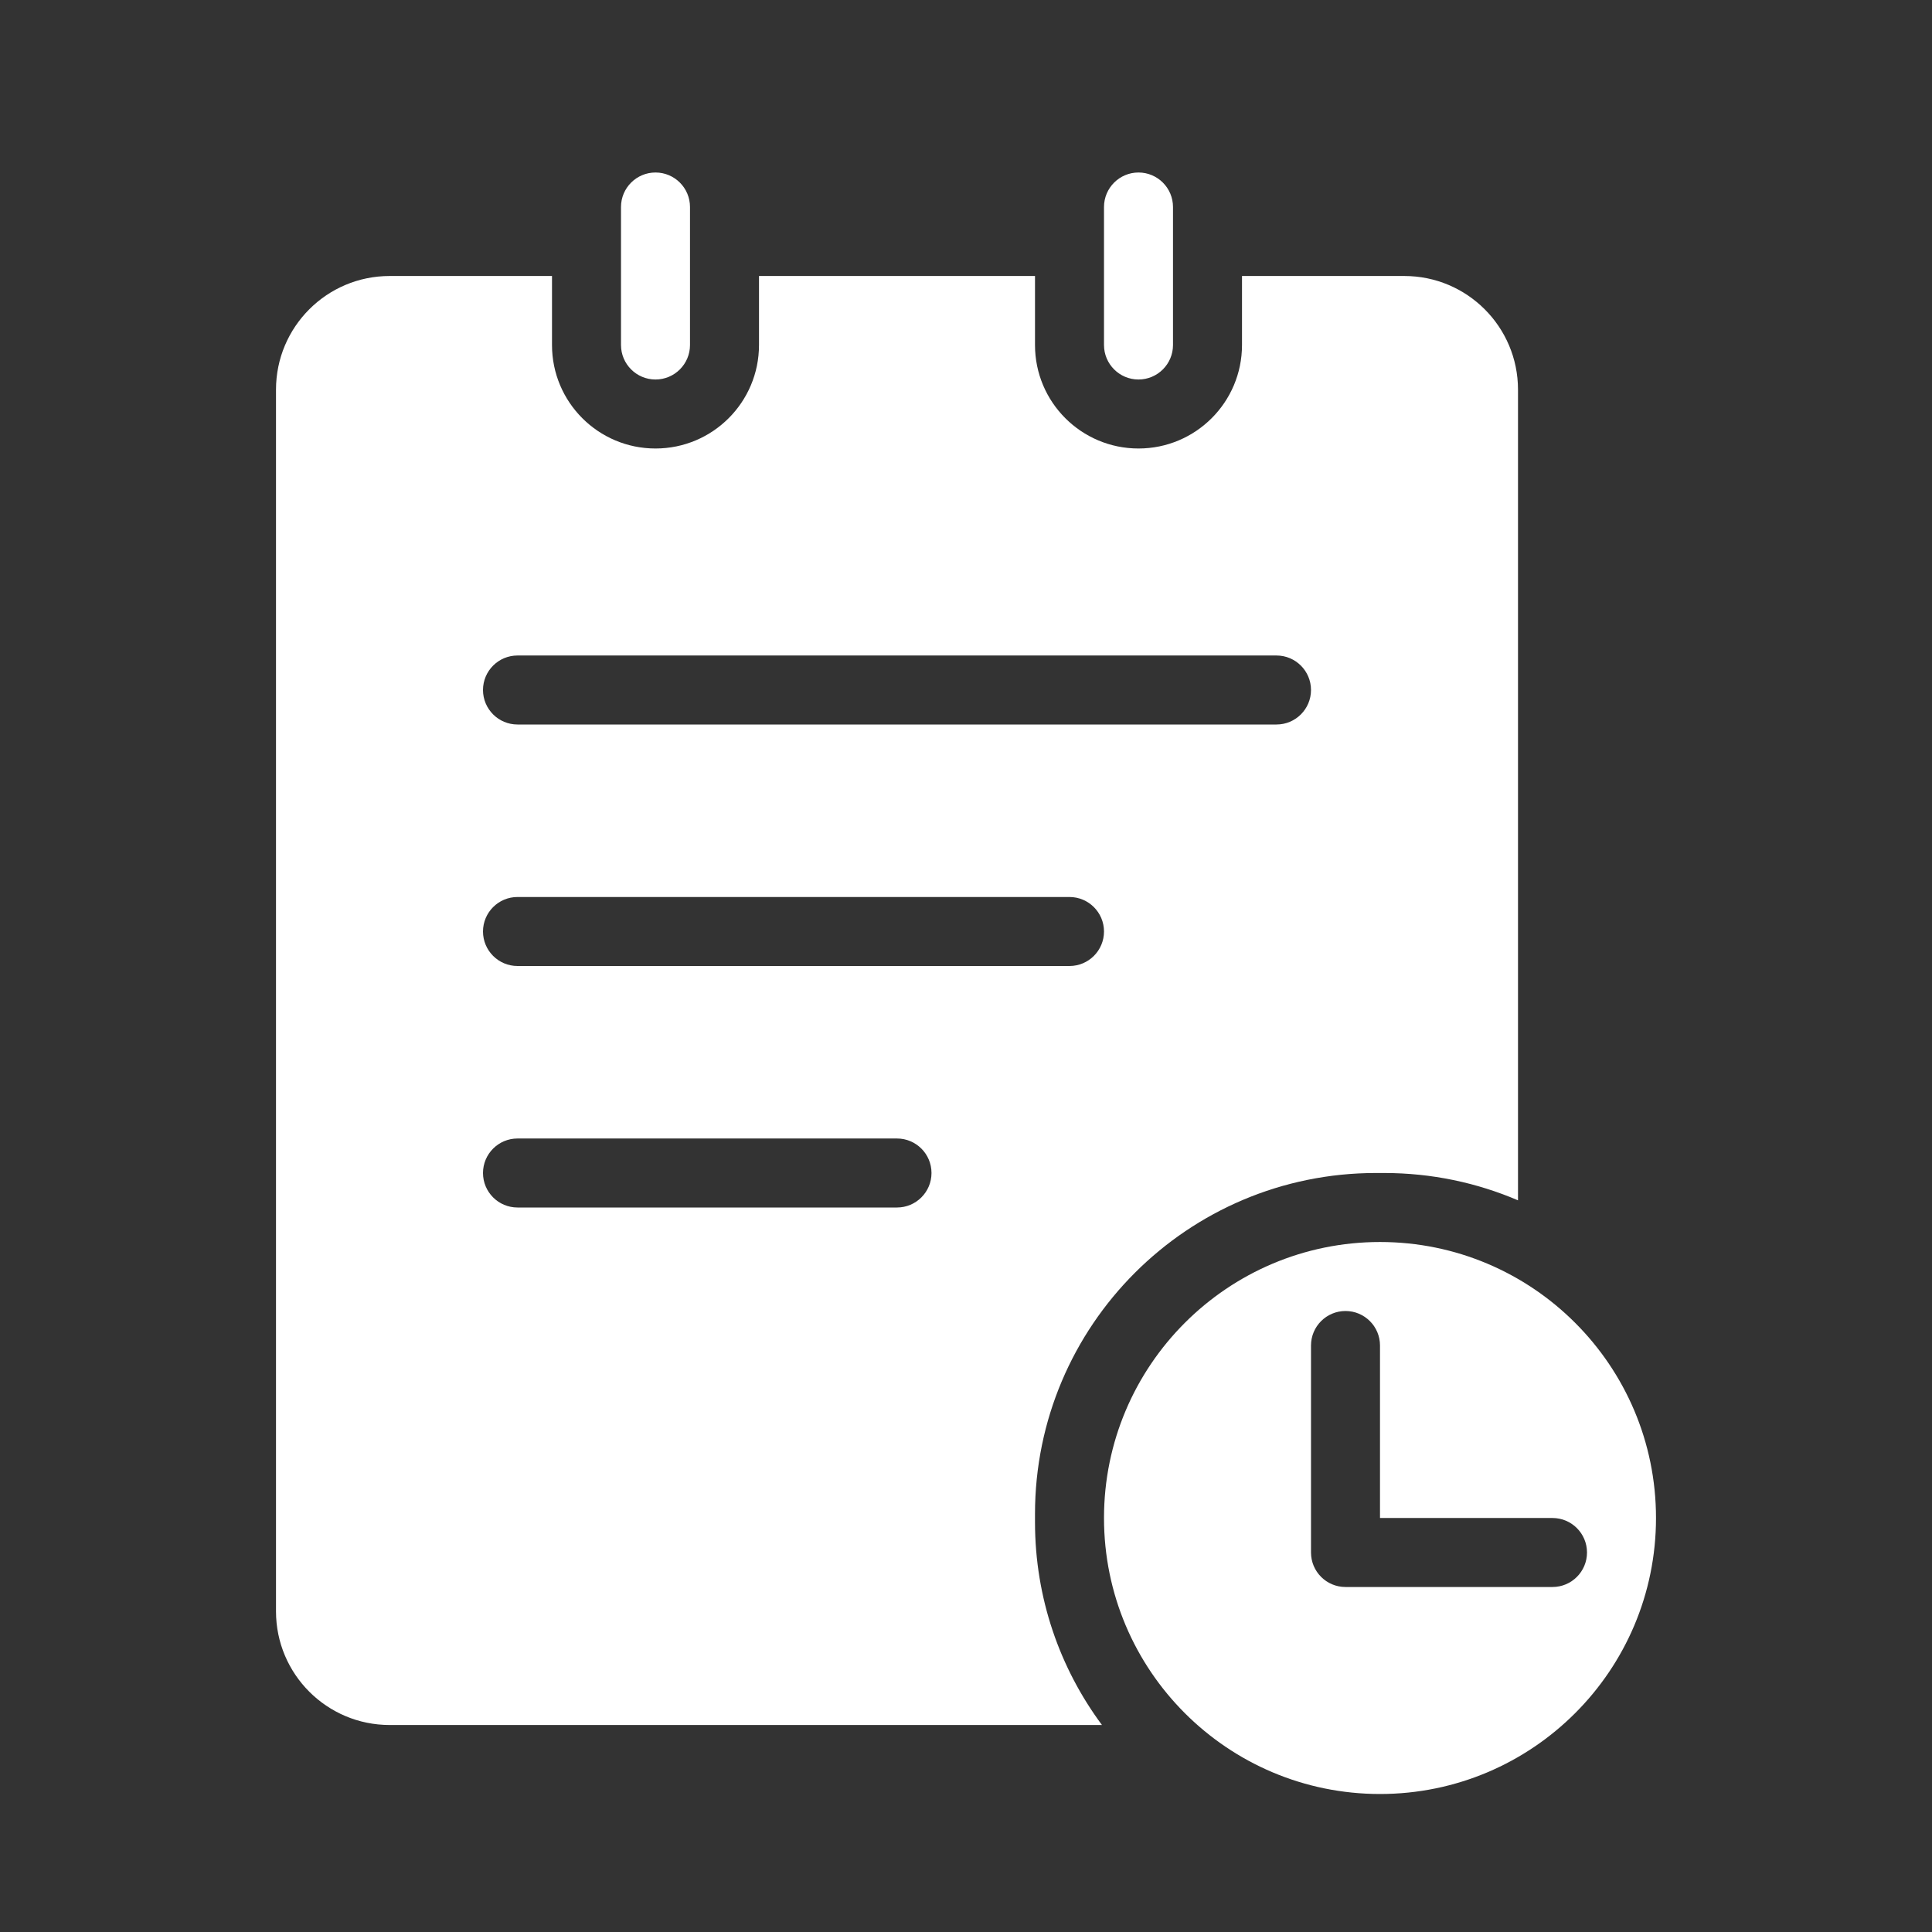 <?xml version="1.0" encoding="UTF-8"?>
<svg width="56px" height="56px" viewBox="0 0 56 56" version="1.1" xmlns="http://www.w3.org/2000/svg" xmlns:xlink="http://www.w3.org/1999/xlink">
    <rect x="0" y="0" width="56" height="56" fill="#333333" stroke="none"/>
    <!-- Generator: Sketch 52.4 (67378) - http://www.bohemiancoding.com/sketch -->
    <title>待处理</title>
    <desc>Created with Sketch.</desc>
    <g id="待处理" stroke="none" stroke-width="1" fill="none" fill-rule="evenodd">
        <g id="分组">
            <rect id="矩形" x="0" y="0" width="56" height="56"></rect>
            <path d="M19,5 C19.552,5 20,5.448 20,6 L20,10 C20,10.552 19.552,11 19,11 C18.448,11 18,10.552 18,10 L18,6 C18,5.448 18.448,5 19,5 Z M33,5 C33.552,5 34,5.448 34,6 L34,10 C34,10.552 33.552,11 33,11 C32.448,11 32,10.552 32,10 L32,6 C32,5.448 32.448,5 33,5 Z M44,34.792 C42.808,34.282 41.496,34 40.118,34 L39.882,34 C34.424,34 30,38.424 30,43.882 L30,44.118 C30,46.321 30.721,48.356 31.941,50 L11.294,50 C9.475,50 8,48.525 8,46.706 L8,11.294 C8,9.475 9.475,8 11.294,8 L16,8 L16,10 C16,11.657 17.343,13 19,13 C20.657,13 22,11.657 22,10 L22,8 L30,8 L30,10 C30,11.657 31.343,13 33,13 C34.657,13 36,11.657 36,10 L36,8 L40.706,8 C42.525,8 44,9.475 44,11.294 L44,34.792 Z M15,33 C14.448,33 14,33.448 14,34 C14,34.552 14.448,35 15,35 L26,35 C26.552,35 27,34.552 27,34 C27,33.448 26.552,33 26,33 L15,33 Z M15,26 C14.448,26 14,26.448 14,27 C14,27.552 14.448,28 15,28 L31,28 C31.552,28 32,27.552 32,27 C32,26.448 31.552,26 31,26 L15,26 Z M15,19 C14.448,19 14,19.448 14,20 C14,20.552 14.448,21 15,21 L37,21 C37.552,21 38,20.552 38,20 C38,19.448 37.552,19 37,19 L15,19 Z M40,52 C35.582,52 32,48.418 32,44 C32,39.582 35.582,36 40,36 C44.418,36 48,39.582 48,44 C48,48.418 44.418,52 40,52 Z M40,44 L40,39 C40,38.448 39.552,38 39,38 C38.448,38 38,38.448 38,39 L38,45 C38,45.552 38.448,46 39,46 L45,46 C45.552,46 46,45.552 46,45 C46,44.448 45.552,44 45,44 L40,44 Z" id="合并形状" fill="#FFFFFF"></path>
        </g>
    </g>
</svg>